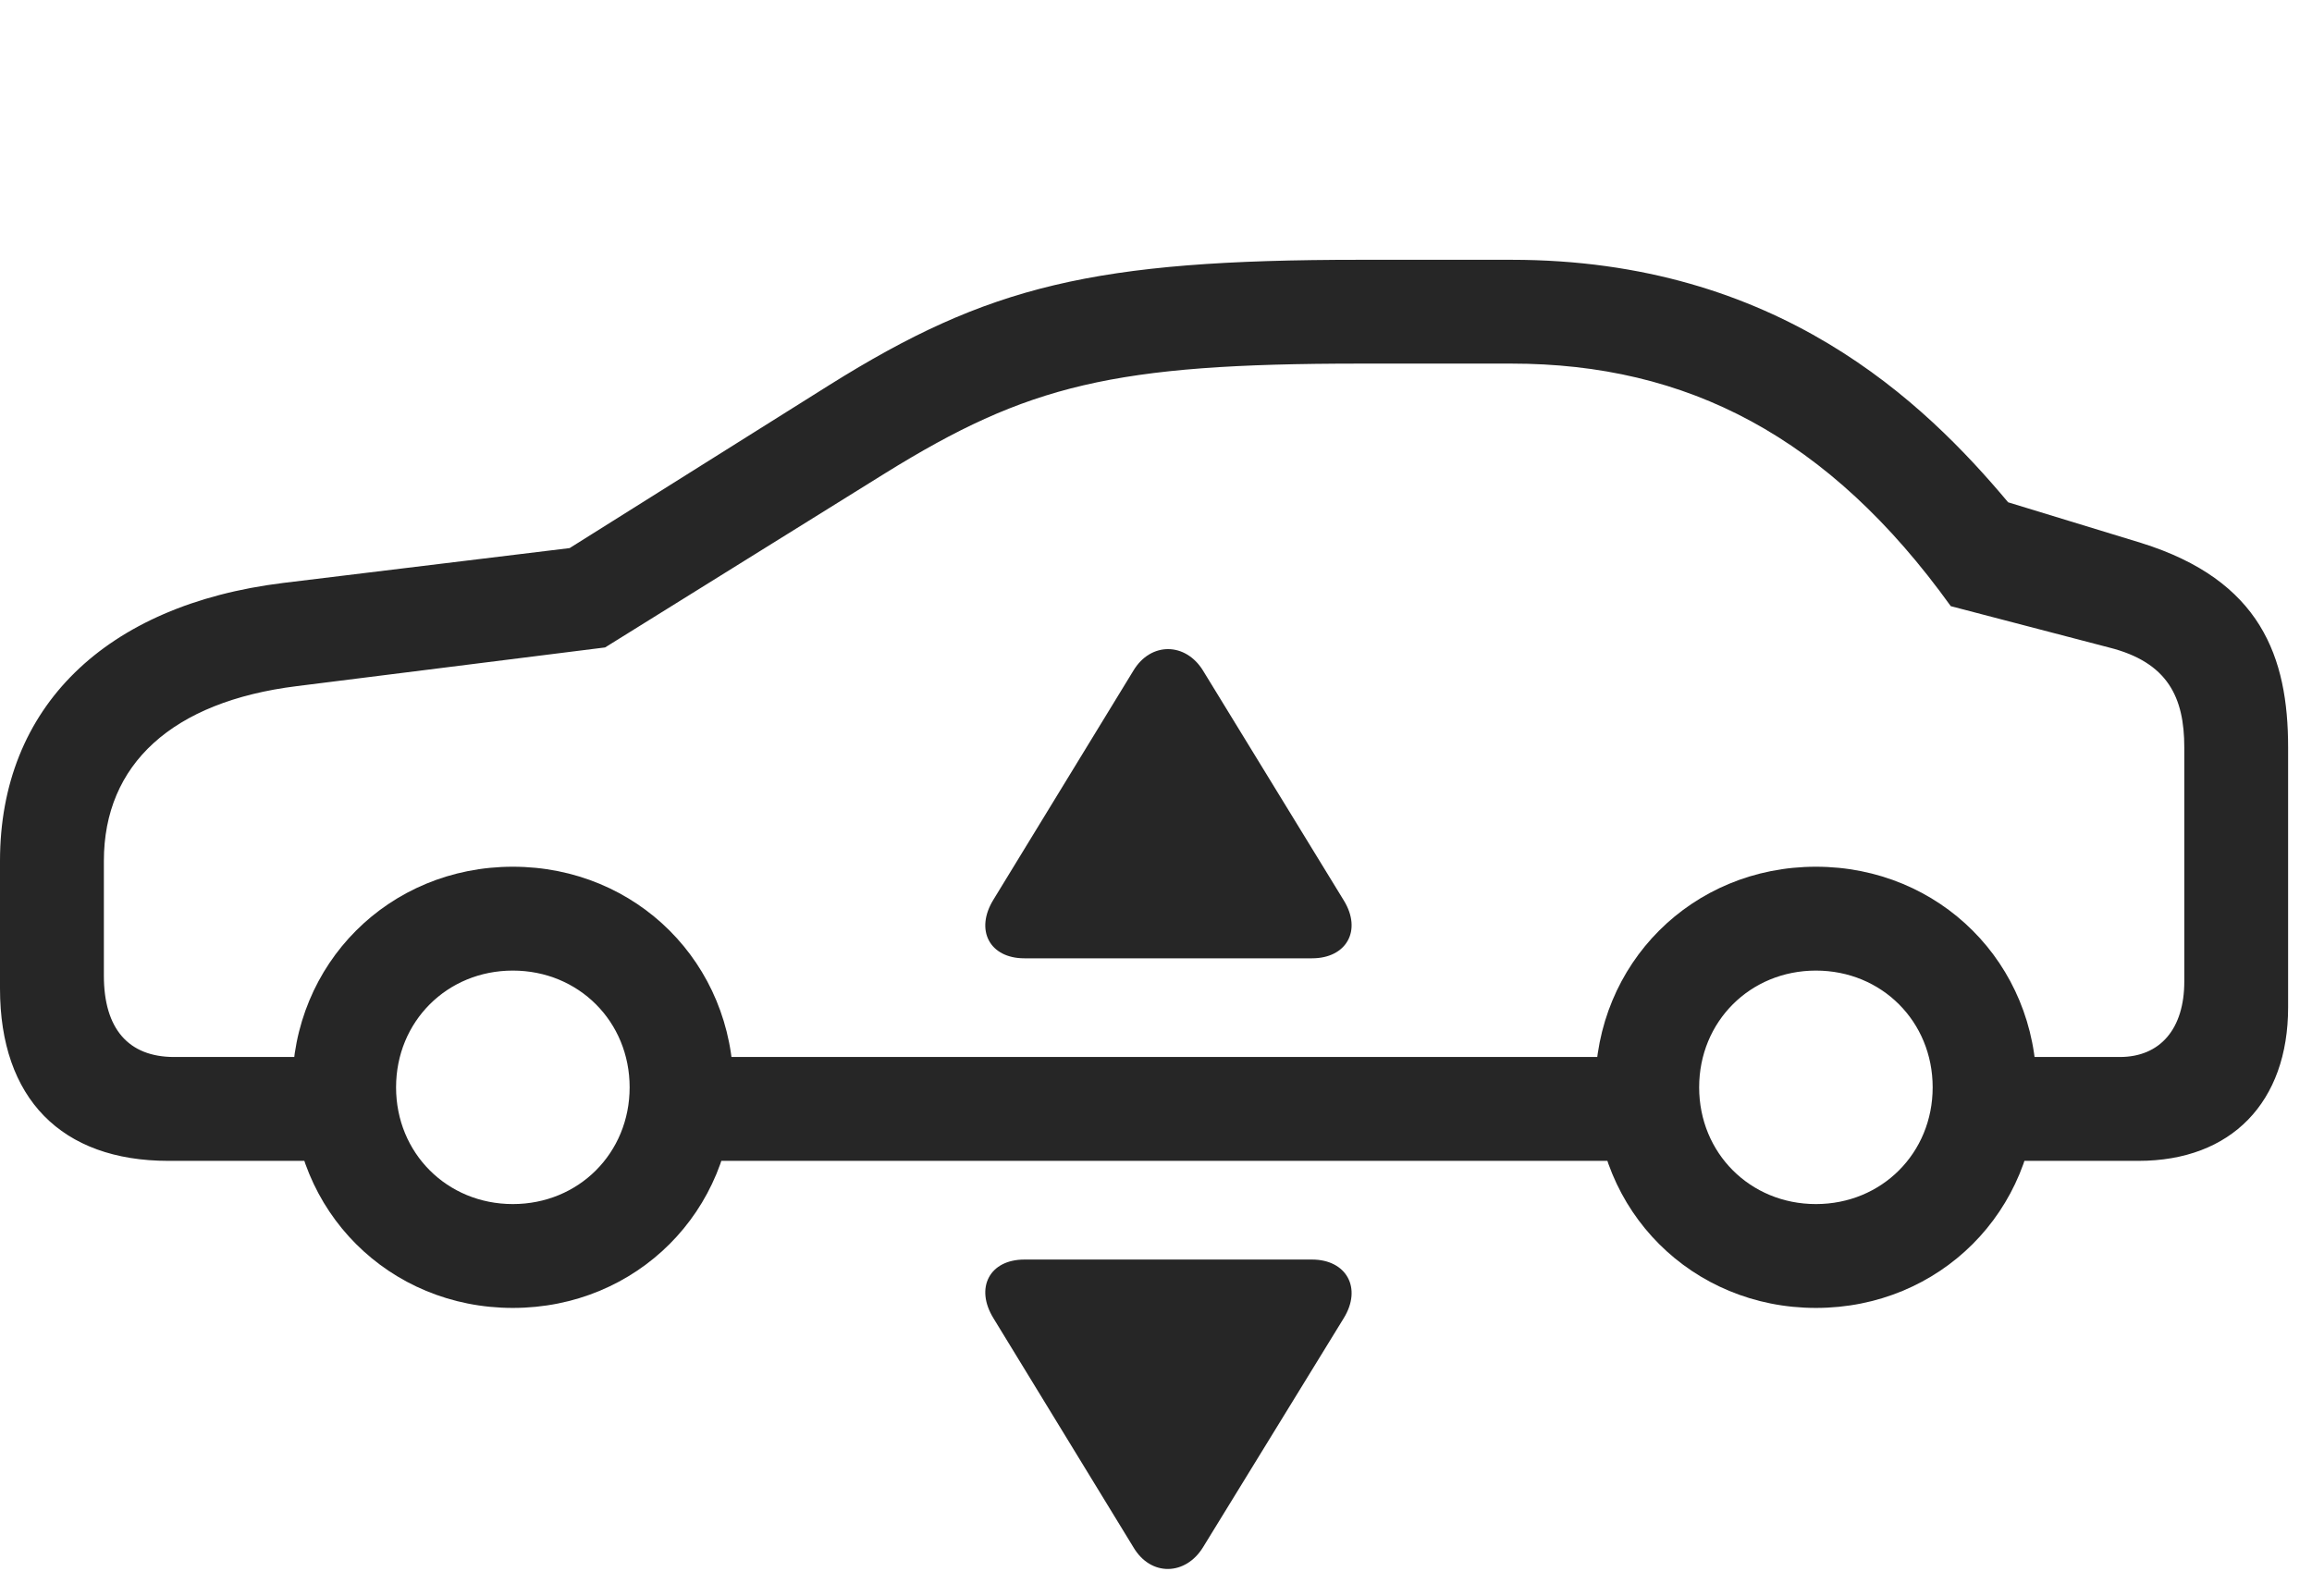 <svg width="42" height="29" viewBox="0 0 42 29" fill="none" xmlns="http://www.w3.org/2000/svg">
<path d="M3.059 21.091H6.645V19.204H3.164C2.332 19.204 1.887 18.689 1.887 17.728V15.642C1.887 13.884 3.129 12.747 5.391 12.466L10.992 11.763L16.078 8.599C18.668 6.993 20.227 6.606 24.703 6.606H27.457C30.645 6.606 33.223 7.931 35.438 11.013L38.309 11.763C39.387 12.032 39.68 12.677 39.68 13.579V17.833C39.68 18.689 39.246 19.204 38.508 19.204H35.602V21.091H38.848C40.535 21.091 41.566 20.024 41.566 18.302V13.579C41.566 11.938 41.074 10.544 38.895 9.864L36.48 9.126C34.957 7.31 32.297 4.72 27.457 4.72H24.703C19.875 4.72 17.953 5.189 15.07 6.993L10.348 9.958L5.145 10.591C1.91 10.989 0 12.853 0 15.642V17.962C0 19.954 1.113 21.091 3.059 21.091ZM12.129 21.091H30.211V19.204H12.129V21.091ZM9.316 23.763C11.566 23.763 13.324 22.005 13.324 19.755C13.324 17.505 11.566 15.747 9.316 15.747C7.066 15.747 5.309 17.505 5.309 19.755C5.309 22.005 7.066 23.763 9.316 23.763ZM9.316 21.876C8.121 21.876 7.195 20.95 7.195 19.755C7.195 18.56 8.121 17.634 9.316 17.634C10.512 17.634 11.438 18.56 11.438 19.755C11.438 20.95 10.512 21.876 9.316 21.876ZM32.988 23.763C35.238 23.763 36.996 22.005 36.996 19.755C36.996 17.505 35.238 15.747 32.988 15.747C30.738 15.747 28.98 17.505 28.98 19.755C28.98 22.005 30.738 23.763 32.988 23.763ZM32.988 21.876C31.793 21.876 30.867 20.95 30.867 19.755C30.867 18.56 31.793 17.634 32.988 17.634C34.184 17.634 35.109 18.56 35.109 19.755C35.109 20.95 34.184 21.876 32.988 21.876Z" fill="black" fill-opacity="0.85"/>
<path d="M18.609 22.884C17.976 22.884 17.707 23.399 18.047 23.95L20.589 28.11C20.906 28.649 21.539 28.626 21.855 28.11L24.41 23.95C24.75 23.399 24.457 22.884 23.835 22.884H18.609Z" fill="black" fill-opacity="0.85"/>
<path d="M18.609 17.411H23.835C24.457 17.411 24.75 16.907 24.41 16.357L21.855 12.185C21.539 11.669 20.906 11.657 20.589 12.185L18.047 16.345C17.707 16.896 17.976 17.411 18.609 17.411Z" fill="black" fill-opacity="0.85"/>
</svg>
